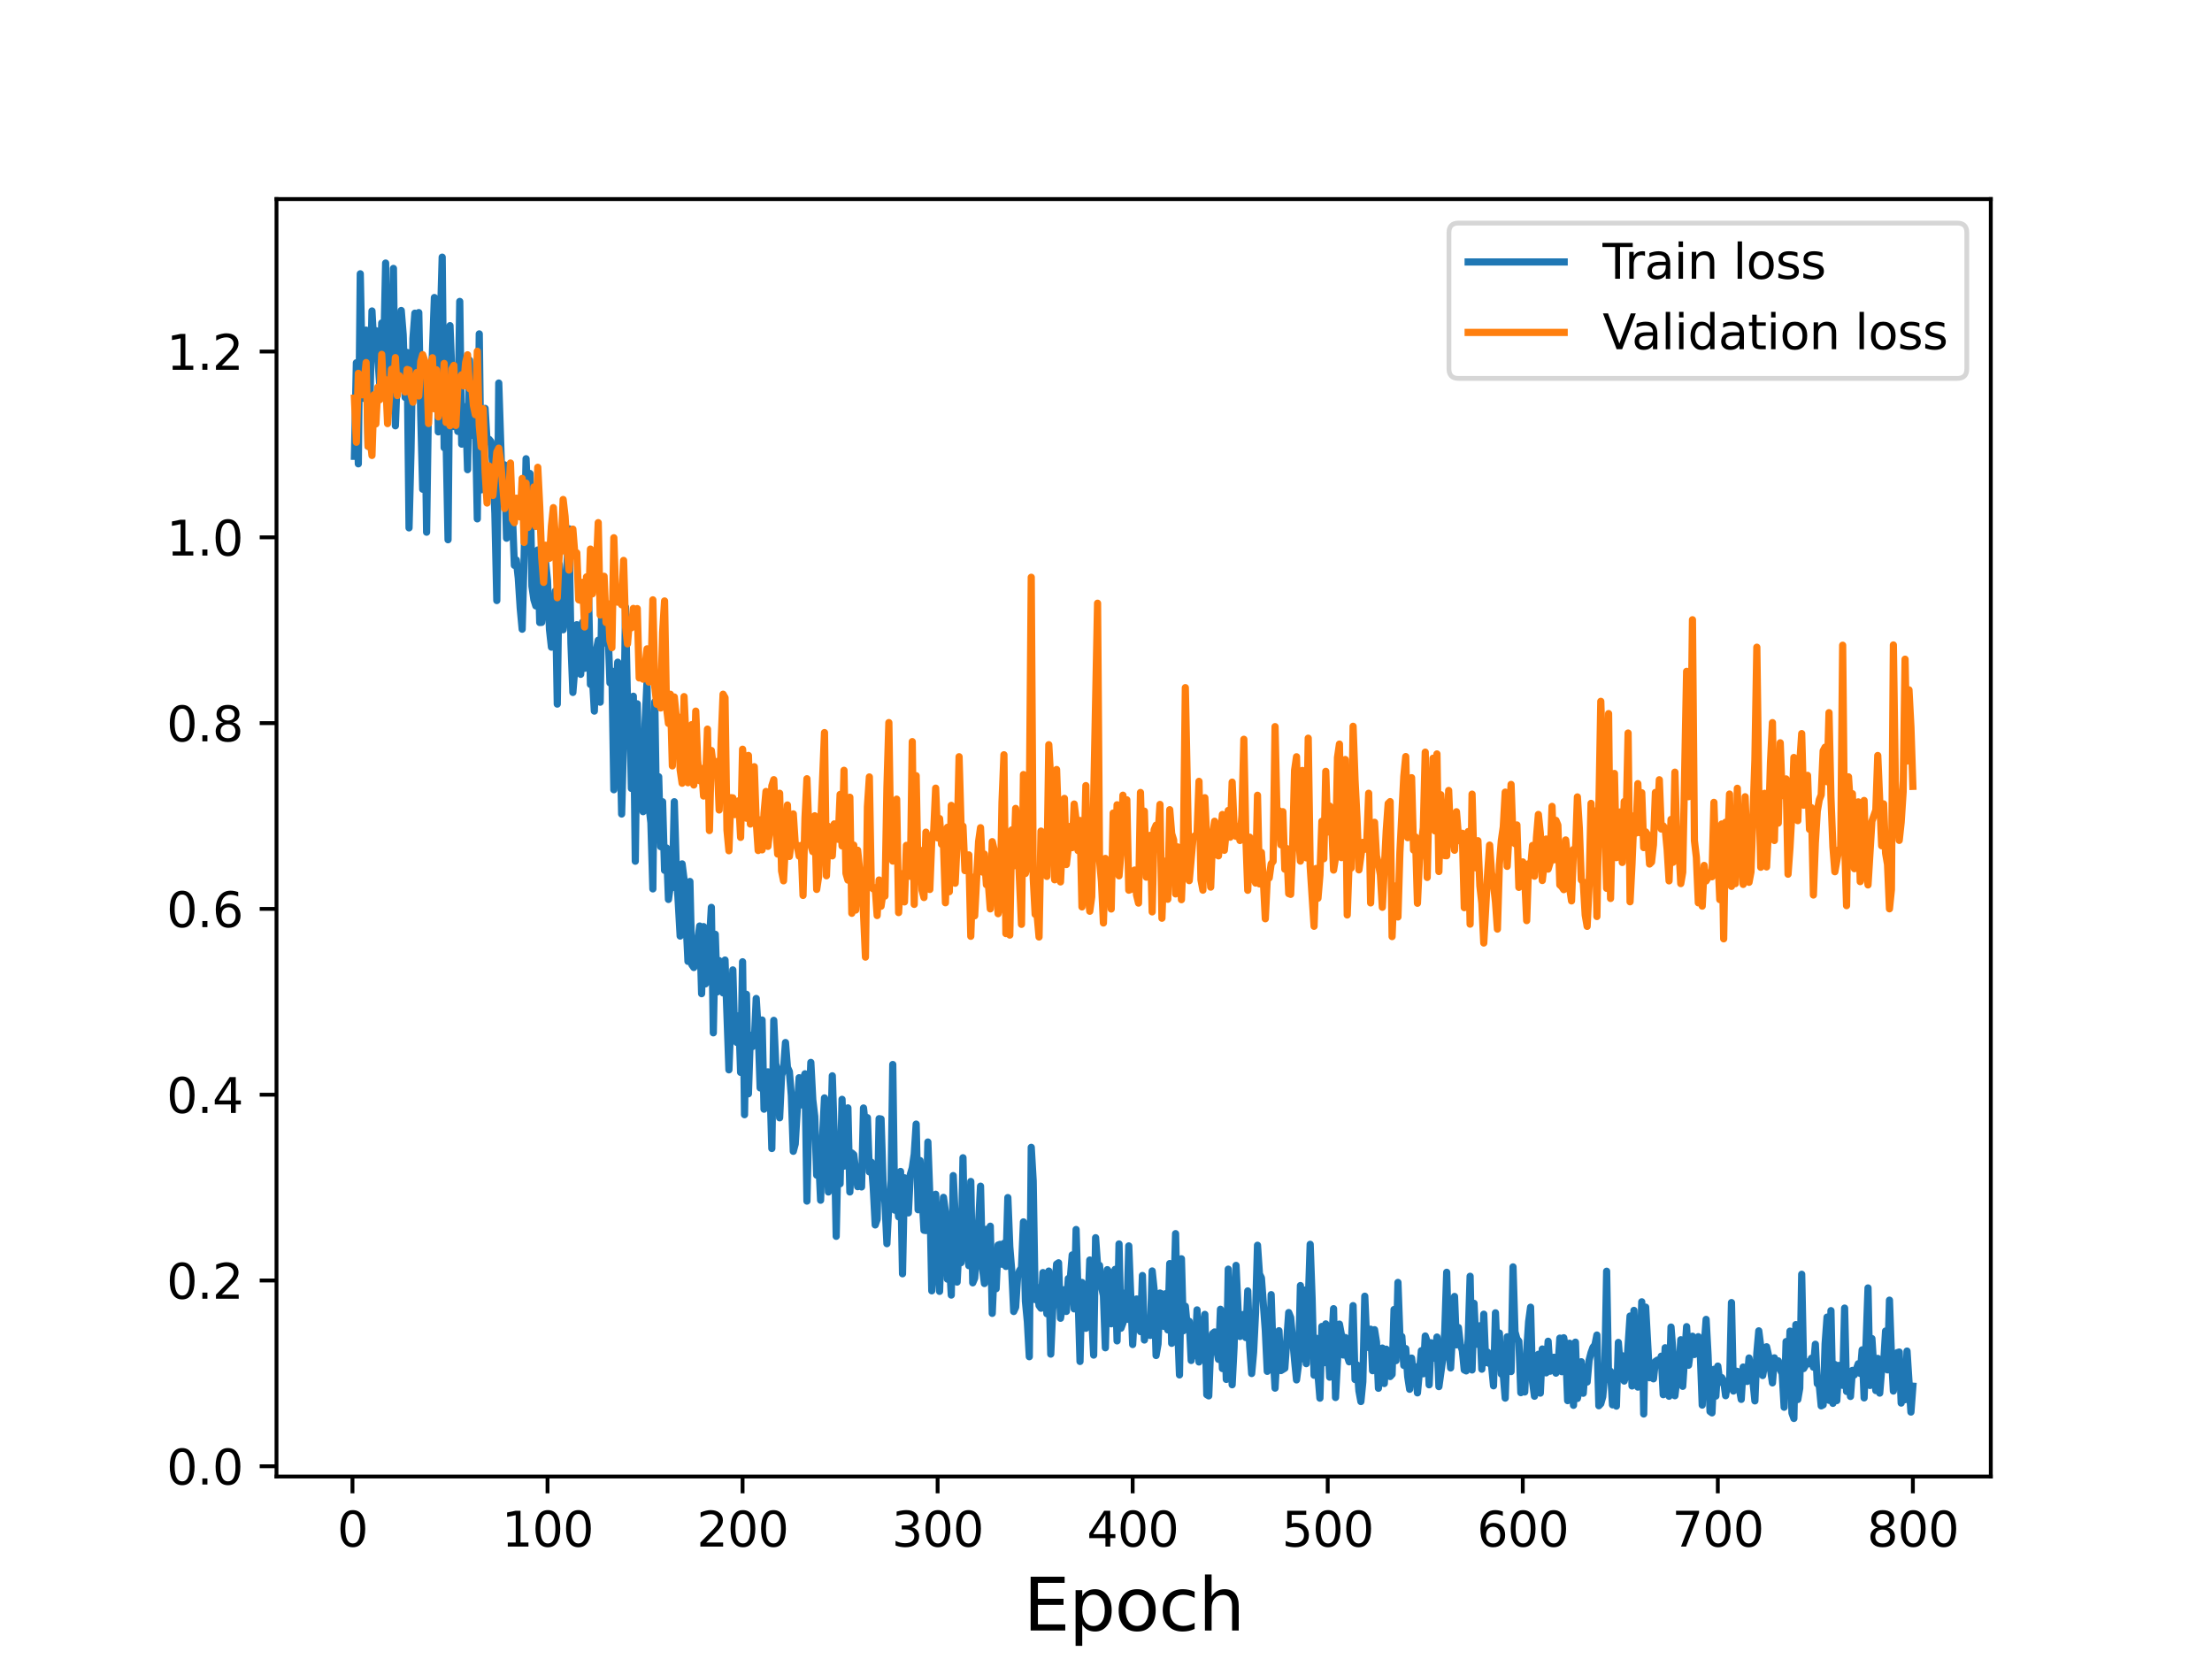 <?xml version="1.0" encoding="utf-8" standalone="no"?>
<!DOCTYPE svg PUBLIC "-//W3C//DTD SVG 1.1//EN"
  "http://www.w3.org/Graphics/SVG/1.1/DTD/svg11.dtd">
<svg height="345.6pt" version="1.1" viewBox="0 0 460.8 345.6" width="460.8pt" xmlns="http://www.w3.org/2000/svg" xmlns:xlink="http://www.w3.org/1999/xlink">
 <defs>
  <style type="text/css">*{stroke-linecap:butt;stroke-linejoin:round;}</style>
 </defs>
 <g id="figure_1">
  <g id="patch_1">
   <path d="M 0 345.6 
L 460.8 345.6 
L 460.8 0 
L 0 0 
z
" style="fill:#ffffff;"/>
  </g>
  <g id="axes_1">
   <g id="patch_2">
    <path d="M 57.6 307.584 
L 414.72 307.584 
L 414.72 41.472 
L 57.6 41.472 
z
" style="fill:#ffffff;"/>
   </g>
   <g id="matplotlib.axis_1">
    <g id="xtick_1">
     <g id="line2d_1">
      <defs>
       <path d="M 0 0 
L 0 3.5 
" id="m83a919689e" style="stroke:#000000;stroke-width:0.8;"/>
      </defs>
      <g>
       <use style="stroke:#000000;stroke-width:0.8;" x="73.426" xlink:href="#m83a919689e" y="307.584"/>
      </g>
     </g>
     <g id="text_1">
      <!-- 0 -->
      <g transform="translate(70.245 322.182)scale(0.1 -0.1)">
       <defs>
        <path d="M 2034 4250 
Q 1547 4250 1301 3770 
Q 1056 3291 1056 2328 
Q 1056 1369 1301 889 
Q 1547 409 2034 409 
Q 2525 409 2770 889 
Q 3016 1369 3016 2328 
Q 3016 3291 2770 3770 
Q 2525 4250 2034 4250 
z
M 2034 4750 
Q 2819 4750 3233 4129 
Q 3647 3509 3647 2328 
Q 3647 1150 3233 529 
Q 2819 -91 2034 -91 
Q 1250 -91 836 529 
Q 422 1150 422 2328 
Q 422 3509 836 4129 
Q 1250 4750 2034 4750 
z
" id="DejaVuSans-30" transform="scale(0.016)"/>
       </defs>
       <use xlink:href="#DejaVuSans-30"/>
      </g>
     </g>
    </g>
    <g id="xtick_2">
     <g id="line2d_2">
      <g>
       <use style="stroke:#000000;stroke-width:0.8;" x="114.059" xlink:href="#m83a919689e" y="307.584"/>
      </g>
     </g>
     <g id="text_2">
      <!-- 100 -->
      <g transform="translate(104.515 322.182)scale(0.1 -0.1)">
       <defs>
        <path d="M 794 531 
L 1825 531 
L 1825 4091 
L 703 3866 
L 703 4441 
L 1819 4666 
L 2450 4666 
L 2450 531 
L 3481 531 
L 3481 0 
L 794 0 
L 794 531 
z
" id="DejaVuSans-31" transform="scale(0.016)"/>
       </defs>
       <use xlink:href="#DejaVuSans-31"/>
       <use x="63.623" xlink:href="#DejaVuSans-30"/>
       <use x="127.246" xlink:href="#DejaVuSans-30"/>
      </g>
     </g>
    </g>
    <g id="xtick_3">
     <g id="line2d_3">
      <g>
       <use style="stroke:#000000;stroke-width:0.8;" x="154.692" xlink:href="#m83a919689e" y="307.584"/>
      </g>
     </g>
     <g id="text_3">
      <!-- 200 -->
      <g transform="translate(145.148 322.182)scale(0.1 -0.1)">
       <defs>
        <path d="M 1228 531 
L 3431 531 
L 3431 0 
L 469 0 
L 469 531 
Q 828 903 1448 1529 
Q 2069 2156 2228 2338 
Q 2531 2678 2651 2914 
Q 2772 3150 2772 3378 
Q 2772 3750 2511 3984 
Q 2250 4219 1831 4219 
Q 1534 4219 1204 4116 
Q 875 4013 500 3803 
L 500 4441 
Q 881 4594 1212 4672 
Q 1544 4750 1819 4750 
Q 2544 4750 2975 4387 
Q 3406 4025 3406 3419 
Q 3406 3131 3298 2873 
Q 3191 2616 2906 2266 
Q 2828 2175 2409 1742 
Q 1991 1309 1228 531 
z
" id="DejaVuSans-32" transform="scale(0.016)"/>
       </defs>
       <use xlink:href="#DejaVuSans-32"/>
       <use x="63.623" xlink:href="#DejaVuSans-30"/>
       <use x="127.246" xlink:href="#DejaVuSans-30"/>
      </g>
     </g>
    </g>
    <g id="xtick_4">
     <g id="line2d_4">
      <g>
       <use style="stroke:#000000;stroke-width:0.8;" x="195.324" xlink:href="#m83a919689e" y="307.584"/>
      </g>
     </g>
     <g id="text_4">
      <!-- 300 -->
      <g transform="translate(185.78 322.182)scale(0.1 -0.1)">
       <defs>
        <path d="M 2597 2516 
Q 3050 2419 3304 2112 
Q 3559 1806 3559 1356 
Q 3559 666 3084 287 
Q 2609 -91 1734 -91 
Q 1441 -91 1130 -33 
Q 819 25 488 141 
L 488 750 
Q 750 597 1062 519 
Q 1375 441 1716 441 
Q 2309 441 2620 675 
Q 2931 909 2931 1356 
Q 2931 1769 2642 2001 
Q 2353 2234 1838 2234 
L 1294 2234 
L 1294 2753 
L 1863 2753 
Q 2328 2753 2575 2939 
Q 2822 3125 2822 3475 
Q 2822 3834 2567 4026 
Q 2313 4219 1838 4219 
Q 1578 4219 1281 4162 
Q 984 4106 628 3988 
L 628 4550 
Q 988 4650 1302 4700 
Q 1616 4750 1894 4750 
Q 2613 4750 3031 4423 
Q 3450 4097 3450 3541 
Q 3450 3153 3228 2886 
Q 3006 2619 2597 2516 
z
" id="DejaVuSans-33" transform="scale(0.016)"/>
       </defs>
       <use xlink:href="#DejaVuSans-33"/>
       <use x="63.623" xlink:href="#DejaVuSans-30"/>
       <use x="127.246" xlink:href="#DejaVuSans-30"/>
      </g>
     </g>
    </g>
    <g id="xtick_5">
     <g id="line2d_5">
      <g>
       <use style="stroke:#000000;stroke-width:0.8;" x="235.957" xlink:href="#m83a919689e" y="307.584"/>
      </g>
     </g>
     <g id="text_5">
      <!-- 400 -->
      <g transform="translate(226.413 322.182)scale(0.1 -0.1)">
       <defs>
        <path d="M 2419 4116 
L 825 1625 
L 2419 1625 
L 2419 4116 
z
M 2253 4666 
L 3047 4666 
L 3047 1625 
L 3713 1625 
L 3713 1100 
L 3047 1100 
L 3047 0 
L 2419 0 
L 2419 1100 
L 313 1100 
L 313 1709 
L 2253 4666 
z
" id="DejaVuSans-34" transform="scale(0.016)"/>
       </defs>
       <use xlink:href="#DejaVuSans-34"/>
       <use x="63.623" xlink:href="#DejaVuSans-30"/>
       <use x="127.246" xlink:href="#DejaVuSans-30"/>
      </g>
     </g>
    </g>
    <g id="xtick_6">
     <g id="line2d_6">
      <g>
       <use style="stroke:#000000;stroke-width:0.8;" x="276.589" xlink:href="#m83a919689e" y="307.584"/>
      </g>
     </g>
     <g id="text_6">
      <!-- 500 -->
      <g transform="translate(267.046 322.182)scale(0.1 -0.1)">
       <defs>
        <path d="M 691 4666 
L 3169 4666 
L 3169 4134 
L 1269 4134 
L 1269 2991 
Q 1406 3038 1543 3061 
Q 1681 3084 1819 3084 
Q 2600 3084 3056 2656 
Q 3513 2228 3513 1497 
Q 3513 744 3044 326 
Q 2575 -91 1722 -91 
Q 1428 -91 1123 -41 
Q 819 9 494 109 
L 494 744 
Q 775 591 1075 516 
Q 1375 441 1709 441 
Q 2250 441 2565 725 
Q 2881 1009 2881 1497 
Q 2881 1984 2565 2268 
Q 2250 2553 1709 2553 
Q 1456 2553 1204 2497 
Q 953 2441 691 2322 
L 691 4666 
z
" id="DejaVuSans-35" transform="scale(0.016)"/>
       </defs>
       <use xlink:href="#DejaVuSans-35"/>
       <use x="63.623" xlink:href="#DejaVuSans-30"/>
       <use x="127.246" xlink:href="#DejaVuSans-30"/>
      </g>
     </g>
    </g>
    <g id="xtick_7">
     <g id="line2d_7">
      <g>
       <use style="stroke:#000000;stroke-width:0.8;" x="317.222" xlink:href="#m83a919689e" y="307.584"/>
      </g>
     </g>
     <g id="text_7">
      <!-- 600 -->
      <g transform="translate(307.678 322.182)scale(0.1 -0.1)">
       <defs>
        <path d="M 2113 2584 
Q 1688 2584 1439 2293 
Q 1191 2003 1191 1497 
Q 1191 994 1439 701 
Q 1688 409 2113 409 
Q 2538 409 2786 701 
Q 3034 994 3034 1497 
Q 3034 2003 2786 2293 
Q 2538 2584 2113 2584 
z
M 3366 4563 
L 3366 3988 
Q 3128 4100 2886 4159 
Q 2644 4219 2406 4219 
Q 1781 4219 1451 3797 
Q 1122 3375 1075 2522 
Q 1259 2794 1537 2939 
Q 1816 3084 2150 3084 
Q 2853 3084 3261 2657 
Q 3669 2231 3669 1497 
Q 3669 778 3244 343 
Q 2819 -91 2113 -91 
Q 1303 -91 875 529 
Q 447 1150 447 2328 
Q 447 3434 972 4092 
Q 1497 4750 2381 4750 
Q 2619 4750 2861 4703 
Q 3103 4656 3366 4563 
z
" id="DejaVuSans-36" transform="scale(0.016)"/>
       </defs>
       <use xlink:href="#DejaVuSans-36"/>
       <use x="63.623" xlink:href="#DejaVuSans-30"/>
       <use x="127.246" xlink:href="#DejaVuSans-30"/>
      </g>
     </g>
    </g>
    <g id="xtick_8">
     <g id="line2d_8">
      <g>
       <use style="stroke:#000000;stroke-width:0.8;" x="357.855" xlink:href="#m83a919689e" y="307.584"/>
      </g>
     </g>
     <g id="text_8">
      <!-- 700 -->
      <g transform="translate(348.311 322.182)scale(0.1 -0.1)">
       <defs>
        <path d="M 525 4666 
L 3525 4666 
L 3525 4397 
L 1831 0 
L 1172 0 
L 2766 4134 
L 525 4134 
L 525 4666 
z
" id="DejaVuSans-37" transform="scale(0.016)"/>
       </defs>
       <use xlink:href="#DejaVuSans-37"/>
       <use x="63.623" xlink:href="#DejaVuSans-30"/>
       <use x="127.246" xlink:href="#DejaVuSans-30"/>
      </g>
     </g>
    </g>
    <g id="xtick_9">
     <g id="line2d_9">
      <g>
       <use style="stroke:#000000;stroke-width:0.8;" x="398.487" xlink:href="#m83a919689e" y="307.584"/>
      </g>
     </g>
     <g id="text_9">
      <!-- 800 -->
      <g transform="translate(388.944 322.182)scale(0.1 -0.1)">
       <defs>
        <path d="M 2034 2216 
Q 1584 2216 1326 1975 
Q 1069 1734 1069 1313 
Q 1069 891 1326 650 
Q 1584 409 2034 409 
Q 2484 409 2743 651 
Q 3003 894 3003 1313 
Q 3003 1734 2745 1975 
Q 2488 2216 2034 2216 
z
M 1403 2484 
Q 997 2584 770 2862 
Q 544 3141 544 3541 
Q 544 4100 942 4425 
Q 1341 4750 2034 4750 
Q 2731 4750 3128 4425 
Q 3525 4100 3525 3541 
Q 3525 3141 3298 2862 
Q 3072 2584 2669 2484 
Q 3125 2378 3379 2068 
Q 3634 1759 3634 1313 
Q 3634 634 3220 271 
Q 2806 -91 2034 -91 
Q 1263 -91 848 271 
Q 434 634 434 1313 
Q 434 1759 690 2068 
Q 947 2378 1403 2484 
z
M 1172 3481 
Q 1172 3119 1398 2916 
Q 1625 2713 2034 2713 
Q 2441 2713 2670 2916 
Q 2900 3119 2900 3481 
Q 2900 3844 2670 4047 
Q 2441 4250 2034 4250 
Q 1625 4250 1398 4047 
Q 1172 3844 1172 3481 
z
" id="DejaVuSans-38" transform="scale(0.016)"/>
       </defs>
       <use xlink:href="#DejaVuSans-38"/>
       <use x="63.623" xlink:href="#DejaVuSans-30"/>
       <use x="127.246" xlink:href="#DejaVuSans-30"/>
      </g>
     </g>
    </g>
    <g id="text_10">
     <!-- Epoch -->
     <g transform="translate(213.194 339.66)scale(0.15 -0.15)">
      <defs>
       <path d="M 628 4666 
L 3578 4666 
L 3578 4134 
L 1259 4134 
L 1259 2753 
L 3481 2753 
L 3481 2222 
L 1259 2222 
L 1259 531 
L 3634 531 
L 3634 0 
L 628 0 
L 628 4666 
z
" id="DejaVuSans-45" transform="scale(0.016)"/>
       <path d="M 1159 525 
L 1159 -1331 
L 581 -1331 
L 581 3500 
L 1159 3500 
L 1159 2969 
Q 1341 3281 1617 3432 
Q 1894 3584 2278 3584 
Q 2916 3584 3314 3078 
Q 3713 2572 3713 1747 
Q 3713 922 3314 415 
Q 2916 -91 2278 -91 
Q 1894 -91 1617 61 
Q 1341 213 1159 525 
z
M 3116 1747 
Q 3116 2381 2855 2742 
Q 2594 3103 2138 3103 
Q 1681 3103 1420 2742 
Q 1159 2381 1159 1747 
Q 1159 1113 1420 752 
Q 1681 391 2138 391 
Q 2594 391 2855 752 
Q 3116 1113 3116 1747 
z
" id="DejaVuSans-70" transform="scale(0.016)"/>
       <path d="M 1959 3097 
Q 1497 3097 1228 2736 
Q 959 2375 959 1747 
Q 959 1119 1226 758 
Q 1494 397 1959 397 
Q 2419 397 2687 759 
Q 2956 1122 2956 1747 
Q 2956 2369 2687 2733 
Q 2419 3097 1959 3097 
z
M 1959 3584 
Q 2709 3584 3137 3096 
Q 3566 2609 3566 1747 
Q 3566 888 3137 398 
Q 2709 -91 1959 -91 
Q 1206 -91 779 398 
Q 353 888 353 1747 
Q 353 2609 779 3096 
Q 1206 3584 1959 3584 
z
" id="DejaVuSans-6f" transform="scale(0.016)"/>
       <path d="M 3122 3366 
L 3122 2828 
Q 2878 2963 2633 3030 
Q 2388 3097 2138 3097 
Q 1578 3097 1268 2742 
Q 959 2388 959 1747 
Q 959 1106 1268 751 
Q 1578 397 2138 397 
Q 2388 397 2633 464 
Q 2878 531 3122 666 
L 3122 134 
Q 2881 22 2623 -34 
Q 2366 -91 2075 -91 
Q 1284 -91 818 406 
Q 353 903 353 1747 
Q 353 2603 823 3093 
Q 1294 3584 2113 3584 
Q 2378 3584 2631 3529 
Q 2884 3475 3122 3366 
z
" id="DejaVuSans-63" transform="scale(0.016)"/>
       <path d="M 3513 2113 
L 3513 0 
L 2938 0 
L 2938 2094 
Q 2938 2591 2744 2837 
Q 2550 3084 2163 3084 
Q 1697 3084 1428 2787 
Q 1159 2491 1159 1978 
L 1159 0 
L 581 0 
L 581 4863 
L 1159 4863 
L 1159 2956 
Q 1366 3272 1645 3428 
Q 1925 3584 2291 3584 
Q 2894 3584 3203 3211 
Q 3513 2838 3513 2113 
z
" id="DejaVuSans-68" transform="scale(0.016)"/>
      </defs>
      <use xlink:href="#DejaVuSans-45"/>
      <use x="63.184" xlink:href="#DejaVuSans-70"/>
      <use x="126.66" xlink:href="#DejaVuSans-6f"/>
      <use x="187.842" xlink:href="#DejaVuSans-63"/>
      <use x="242.822" xlink:href="#DejaVuSans-68"/>
     </g>
    </g>
   </g>
   <g id="matplotlib.axis_2">
    <g id="ytick_1">
     <g id="line2d_10">
      <defs>
       <path d="M 0 0 
L -3.5 0 
" id="m52563f06e6" style="stroke:#000000;stroke-width:0.8;"/>
      </defs>
      <g>
       <use style="stroke:#000000;stroke-width:0.8;" x="57.6" xlink:href="#m52563f06e6" y="305.452"/>
      </g>
     </g>
     <g id="text_11">
      <!-- 0.0 -->
      <g transform="translate(34.697 309.251)scale(0.1 -0.1)">
       <defs>
        <path d="M 684 794 
L 1344 794 
L 1344 0 
L 684 0 
L 684 794 
z
" id="DejaVuSans-2e" transform="scale(0.016)"/>
       </defs>
       <use xlink:href="#DejaVuSans-30"/>
       <use x="63.623" xlink:href="#DejaVuSans-2e"/>
       <use x="95.41" xlink:href="#DejaVuSans-30"/>
      </g>
     </g>
    </g>
    <g id="ytick_2">
     <g id="line2d_11">
      <g>
       <use style="stroke:#000000;stroke-width:0.8;" x="57.6" xlink:href="#m52563f06e6" y="266.748"/>
      </g>
     </g>
     <g id="text_12">
      <!-- 0.2 -->
      <g transform="translate(34.697 270.547)scale(0.1 -0.1)">
       <use xlink:href="#DejaVuSans-30"/>
       <use x="63.623" xlink:href="#DejaVuSans-2e"/>
       <use x="95.41" xlink:href="#DejaVuSans-32"/>
      </g>
     </g>
    </g>
    <g id="ytick_3">
     <g id="line2d_12">
      <g>
       <use style="stroke:#000000;stroke-width:0.8;" x="57.6" xlink:href="#m52563f06e6" y="228.045"/>
      </g>
     </g>
     <g id="text_13">
      <!-- 0.4 -->
      <g transform="translate(34.697 231.844)scale(0.1 -0.1)">
       <use xlink:href="#DejaVuSans-30"/>
       <use x="63.623" xlink:href="#DejaVuSans-2e"/>
       <use x="95.41" xlink:href="#DejaVuSans-34"/>
      </g>
     </g>
    </g>
    <g id="ytick_4">
     <g id="line2d_13">
      <g>
       <use style="stroke:#000000;stroke-width:0.8;" x="57.6" xlink:href="#m52563f06e6" y="189.341"/>
      </g>
     </g>
     <g id="text_14">
      <!-- 0.6 -->
      <g transform="translate(34.697 193.14)scale(0.1 -0.1)">
       <use xlink:href="#DejaVuSans-30"/>
       <use x="63.623" xlink:href="#DejaVuSans-2e"/>
       <use x="95.41" xlink:href="#DejaVuSans-36"/>
      </g>
     </g>
    </g>
    <g id="ytick_5">
     <g id="line2d_14">
      <g>
       <use style="stroke:#000000;stroke-width:0.8;" x="57.6" xlink:href="#m52563f06e6" y="150.638"/>
      </g>
     </g>
     <g id="text_15">
      <!-- 0.8 -->
      <g transform="translate(34.697 154.437)scale(0.1 -0.1)">
       <use xlink:href="#DejaVuSans-30"/>
       <use x="63.623" xlink:href="#DejaVuSans-2e"/>
       <use x="95.41" xlink:href="#DejaVuSans-38"/>
      </g>
     </g>
    </g>
    <g id="ytick_6">
     <g id="line2d_15">
      <g>
       <use style="stroke:#000000;stroke-width:0.8;" x="57.6" xlink:href="#m52563f06e6" y="111.934"/>
      </g>
     </g>
     <g id="text_16">
      <!-- 1.0 -->
      <g transform="translate(34.697 115.734)scale(0.1 -0.1)">
       <use xlink:href="#DejaVuSans-31"/>
       <use x="63.623" xlink:href="#DejaVuSans-2e"/>
       <use x="95.41" xlink:href="#DejaVuSans-30"/>
      </g>
     </g>
    </g>
    <g id="ytick_7">
     <g id="line2d_16">
      <g>
       <use style="stroke:#000000;stroke-width:0.8;" x="57.6" xlink:href="#m52563f06e6" y="73.231"/>
      </g>
     </g>
     <g id="text_17">
      <!-- 1.2 -->
      <g transform="translate(34.697 77.03)scale(0.1 -0.1)">
       <use xlink:href="#DejaVuSans-31"/>
       <use x="63.623" xlink:href="#DejaVuSans-2e"/>
       <use x="95.41" xlink:href="#DejaVuSans-32"/>
      </g>
     </g>
    </g>
   </g>
   <g id="line2d_17">
    <path clip-path="url(#p7845418c5d)" d="M 73.833 95.054 
L 74.239 75.568 
L 74.645 96.627 
L 75.052 57.036 
L 75.458 77.436 
L 75.864 83.009 
L 76.271 68.774 
L 76.677 92.981 
L 77.083 83.288 
L 77.49 64.783 
L 77.896 72.29 
L 78.302 68.882 
L 79.115 80.288 
L 79.521 67.283 
L 79.928 73.551 
L 80.334 54.801 
L 80.74 83.566 
L 81.147 85.56 
L 81.553 78.952 
L 81.959 55.915 
L 82.366 88.707 
L 82.772 77.86 
L 83.585 64.682 
L 83.991 69.734 
L 84.397 82.796 
L 84.804 73.414 
L 85.21 109.967 
L 85.616 94.147 
L 86.023 70.539 
L 86.429 65.24 
L 86.835 81.892 
L 87.241 65.117 
L 87.648 86.574 
L 88.054 101.914 
L 88.46 78.958 
L 88.867 110.868 
L 89.273 82.865 
L 89.679 84.528 
L 90.492 61.979 
L 90.898 62.968 
L 91.305 89.963 
L 91.711 67.757 
L 92.117 53.568 
L 92.524 93.268 
L 92.93 91.692 
L 93.336 112.441 
L 93.743 67.837 
L 94.555 88.863 
L 94.962 82.167 
L 95.368 89.867 
L 95.774 62.794 
L 96.181 92.525 
L 96.587 90.773 
L 96.993 84.717 
L 97.4 97.844 
L 97.806 75.02 
L 98.212 90.687 
L 98.619 87.183 
L 99.025 87.249 
L 99.431 108.091 
L 99.838 69.555 
L 100.244 102.047 
L 100.65 85.653 
L 101.057 85.077 
L 101.463 91.988 
L 101.869 91.503 
L 102.276 91.985 
L 102.682 97.703 
L 103.088 106.886 
L 103.495 125.106 
L 103.901 79.796 
L 104.714 104.869 
L 105.12 96.841 
L 105.526 112.121 
L 105.932 99.421 
L 106.745 107.276 
L 107.151 117.774 
L 107.558 116.659 
L 107.964 120.424 
L 108.37 126.685 
L 108.777 131.076 
L 109.183 116.127 
L 109.589 95.565 
L 109.996 105.821 
L 110.402 98.63 
L 110.808 122.105 
L 111.215 124.913 
L 111.621 126.222 
L 112.027 114.571 
L 112.434 129.685 
L 112.84 129.655 
L 113.246 125.3 
L 113.653 117.006 
L 114.059 120.975 
L 114.465 131.129 
L 114.872 134.812 
L 115.278 133.351 
L 115.684 123.116 
L 116.091 146.678 
L 116.497 117.529 
L 117.31 131.194 
L 117.716 128.018 
L 118.122 117.401 
L 118.529 110.166 
L 118.935 133.964 
L 119.341 144.247 
L 119.748 139.151 
L 120.154 130.134 
L 120.56 132.692 
L 120.967 140.477 
L 121.373 129.588 
L 121.779 139.226 
L 122.186 128.481 
L 122.592 122.916 
L 122.998 142.581 
L 123.405 140.938 
L 123.811 148.136 
L 124.217 135.542 
L 124.623 133.377 
L 125.03 146.284 
L 125.436 120.684 
L 125.842 133.969 
L 126.249 132.715 
L 126.655 131.042 
L 127.061 142.255 
L 127.468 139.797 
L 127.874 164.52 
L 128.28 146.215 
L 128.687 137.943 
L 129.093 150.927 
L 129.499 169.577 
L 129.906 153.983 
L 130.312 126.474 
L 130.718 146.252 
L 131.125 145.72 
L 131.531 164.25 
L 131.937 145.036 
L 132.344 179.408 
L 132.75 146.615 
L 133.156 167.322 
L 133.563 159.523 
L 133.969 169.085 
L 134.375 150.766 
L 134.782 142.05 
L 135.188 167.888 
L 135.594 171.409 
L 136.001 185.176 
L 136.407 146.197 
L 136.813 172.887 
L 137.22 161.809 
L 137.626 176.373 
L 138.032 167.017 
L 138.439 181.312 
L 138.845 176.64 
L 139.251 187.372 
L 139.658 184.472 
L 140.064 184.916 
L 140.47 167.012 
L 140.877 180.658 
L 141.689 195 
L 142.096 179.962 
L 142.502 183.214 
L 143.314 200.273 
L 143.721 183.63 
L 144.127 200.96 
L 144.533 201.552 
L 144.94 196.627 
L 145.346 196.017 
L 145.752 192.907 
L 146.159 207.004 
L 146.565 193.028 
L 146.971 204.959 
L 147.378 201.626 
L 147.784 196.113 
L 148.19 189.019 
L 148.597 215.16 
L 149.003 194.625 
L 149.409 206.638 
L 149.816 200.11 
L 150.222 204.575 
L 150.628 206.843 
L 151.035 199.993 
L 151.847 222.866 
L 152.66 202.051 
L 153.066 215.952 
L 153.473 217.154 
L 153.879 211.604 
L 154.285 223.398 
L 154.692 200.355 
L 155.098 232.211 
L 155.504 207.135 
L 155.911 227.863 
L 156.317 215.662 
L 156.723 218.046 
L 157.13 217.21 
L 157.536 208.001 
L 157.942 214.642 
L 158.349 226.628 
L 158.755 212.48 
L 159.161 231.066 
L 159.568 230.483 
L 159.974 223.285 
L 160.38 225.648 
L 160.787 239.259 
L 161.193 212.556 
L 161.599 221.612 
L 162.005 223.137 
L 162.412 232.867 
L 162.818 224.043 
L 163.224 222.751 
L 163.631 217.177 
L 164.037 222.324 
L 164.443 223.236 
L 164.85 228.205 
L 165.256 239.84 
L 165.662 238.32 
L 166.475 224.507 
L 166.881 230.176 
L 167.288 224.84 
L 167.694 223.69 
L 168.1 250.208 
L 168.507 231.71 
L 168.913 221.319 
L 169.319 229.096 
L 169.726 232.547 
L 170.132 244.81 
L 170.538 241.012 
L 170.945 250.031 
L 171.351 236.817 
L 171.757 228.715 
L 172.164 236.553 
L 172.57 248.313 
L 172.976 239.115 
L 173.383 224.111 
L 173.789 236.546 
L 174.195 257.551 
L 174.602 238.796 
L 175.008 246.607 
L 175.414 229.012 
L 175.821 242.927 
L 176.227 238.808 
L 176.633 230.794 
L 177.04 248.312 
L 177.446 240.179 
L 177.852 240.534 
L 178.665 247.206 
L 179.071 243.327 
L 179.478 247.26 
L 179.884 230.815 
L 180.29 234.567 
L 180.696 232.828 
L 181.103 244.123 
L 181.509 242.092 
L 181.915 247.447 
L 182.322 255.177 
L 182.728 253.99 
L 183.134 233.039 
L 183.541 233.11 
L 183.947 245.899 
L 184.353 250.612 
L 184.76 259.081 
L 185.166 250.715 
L 185.572 250.18 
L 185.979 221.753 
L 186.385 252.093 
L 186.791 249.888 
L 187.198 253.489 
L 187.604 244.032 
L 188.01 265.356 
L 188.417 245.355 
L 188.823 249.622 
L 189.229 252.672 
L 189.636 244.658 
L 190.042 243.284 
L 190.448 240.455 
L 190.855 234.169 
L 191.261 252.019 
L 191.667 241.757 
L 192.48 256.29 
L 192.886 256.343 
L 193.293 237.901 
L 193.699 249.032 
L 194.105 268.902 
L 194.512 261.54 
L 194.918 248.785 
L 195.731 269.018 
L 196.137 256.348 
L 196.543 249.43 
L 196.95 252.409 
L 197.356 266.466 
L 197.762 262.497 
L 198.169 269.786 
L 198.575 244.902 
L 198.981 253.291 
L 199.387 267.079 
L 199.794 259.214 
L 200.2 263.047 
L 200.606 241.18 
L 201.013 261.726 
L 201.419 260.001 
L 201.825 263.662 
L 202.232 246.119 
L 202.638 267.238 
L 203.044 266.271 
L 203.857 254.866 
L 204.263 247.101 
L 204.67 264.254 
L 205.076 267.383 
L 205.482 256.093 
L 205.889 259.139 
L 206.295 255.441 
L 206.701 273.597 
L 207.108 264.149 
L 207.514 268.466 
L 207.92 259.373 
L 208.327 259.224 
L 208.733 263.358 
L 209.139 259.009 
L 209.546 263.82 
L 209.952 249.475 
L 210.358 259.729 
L 210.765 264.674 
L 211.171 273.211 
L 211.577 272.328 
L 211.984 265.985 
L 212.39 264.708 
L 212.796 264.071 
L 213.203 254.54 
L 213.609 271.052 
L 214.015 275.313 
L 214.422 282.628 
L 214.828 239.015 
L 215.234 246.04 
L 215.641 270.726 
L 216.047 268.18 
L 216.453 271.967 
L 216.86 272.531 
L 217.266 265.1 
L 217.672 268.484 
L 218.078 273.675 
L 218.485 264.784 
L 218.891 282.09 
L 219.297 272.824 
L 219.704 268.83 
L 220.11 263.336 
L 220.516 263.062 
L 220.923 274.621 
L 221.329 272.138 
L 221.735 268.661 
L 222.142 273.192 
L 222.548 266.342 
L 222.954 266.524 
L 223.361 261.422 
L 223.767 272.664 
L 224.173 256.127 
L 224.986 283.617 
L 225.392 267.154 
L 225.799 276.233 
L 226.205 276.71 
L 226.611 273.033 
L 227.018 262.485 
L 227.424 274.495 
L 227.83 282.292 
L 228.237 257.837 
L 228.643 263.599 
L 229.049 263.59 
L 229.456 268.03 
L 229.862 269.909 
L 230.268 280.768 
L 230.675 264.492 
L 231.081 265.043 
L 231.487 275.77 
L 232.3 264.43 
L 232.706 279.335 
L 233.113 259.133 
L 233.519 276.694 
L 233.925 275.594 
L 234.332 269.36 
L 234.738 274.852 
L 235.144 259.546 
L 235.957 280.093 
L 236.363 272.337 
L 236.769 270.599 
L 237.176 276.353 
L 237.582 277.397 
L 237.988 265.709 
L 238.395 279.15 
L 238.801 276.619 
L 239.207 276.862 
L 239.614 278.19 
L 240.02 264.764 
L 240.426 268.661 
L 240.833 282.378 
L 241.239 279.973 
L 241.645 269.367 
L 242.052 269.552 
L 242.458 276.308 
L 242.864 269.48 
L 243.271 277.044 
L 243.677 263.22 
L 244.083 279.843 
L 244.49 271.741 
L 244.896 256.987 
L 245.302 275.866 
L 245.709 286.42 
L 246.115 262.228 
L 246.521 277.217 
L 246.928 272.111 
L 247.334 276.342 
L 247.74 275.253 
L 248.147 283.411 
L 248.553 276.785 
L 248.959 282.433 
L 249.366 272.873 
L 249.772 283.726 
L 250.178 277.972 
L 250.585 276.877 
L 250.991 273.811 
L 251.397 290.539 
L 251.804 290.787 
L 252.21 280.394 
L 252.616 277.802 
L 253.023 277.468 
L 253.429 281.116 
L 253.835 283.181 
L 254.242 272.746 
L 254.648 285.097 
L 255.054 274.217 
L 255.46 287.359 
L 255.867 264.39 
L 256.273 274.624 
L 256.679 288.472 
L 257.086 280.55 
L 257.492 263.606 
L 257.898 272.66 
L 258.305 278.416 
L 258.711 273.935 
L 259.117 273.819 
L 259.524 278.643 
L 259.93 268.921 
L 260.336 280.519 
L 260.743 286.13 
L 261.149 281.677 
L 261.555 273.462 
L 261.962 259.407 
L 262.368 265.389 
L 262.774 266.202 
L 263.587 277.162 
L 263.993 285.679 
L 264.4 285.297 
L 264.806 269.692 
L 265.212 282.013 
L 265.619 289.173 
L 266.025 281.484 
L 266.431 277.211 
L 266.838 285.515 
L 267.65 285.031 
L 268.463 273.426 
L 268.869 274.466 
L 269.682 283.374 
L 270.088 287.462 
L 270.495 284.321 
L 270.901 267.804 
L 271.307 283.073 
L 271.714 268.747 
L 272.12 284.073 
L 272.933 259.211 
L 273.339 270.593 
L 273.745 286.485 
L 274.151 278.768 
L 274.558 286.305 
L 274.964 291.265 
L 275.37 276.322 
L 275.777 283.905 
L 276.183 275.79 
L 276.589 279.131 
L 276.996 286.892 
L 277.808 272.62 
L 278.215 291.127 
L 279.027 275.833 
L 279.434 278.002 
L 279.84 282.27 
L 280.246 278.631 
L 280.653 282.479 
L 281.059 283.692 
L 281.465 280.933 
L 281.872 271.987 
L 282.278 287.381 
L 282.684 284.336 
L 283.091 289.763 
L 283.497 291.969 
L 283.903 287.831 
L 284.31 270.023 
L 284.716 279.524 
L 285.122 280.725 
L 285.529 276.899 
L 285.935 285.544 
L 286.341 276.999 
L 286.748 279.561 
L 287.154 289.201 
L 287.967 280.828 
L 288.373 288.213 
L 288.779 281.059 
L 289.186 286.347 
L 289.592 286.757 
L 289.998 286.309 
L 290.405 272.792 
L 290.811 283.446 
L 291.217 267.152 
L 291.624 278.303 
L 292.03 278.423 
L 292.436 284.446 
L 292.842 280.936 
L 293.249 286.769 
L 293.655 289.416 
L 294.061 282.913 
L 294.468 286.513 
L 294.874 284.729 
L 295.28 290.166 
L 296.093 281.372 
L 296.499 286.179 
L 296.906 278.309 
L 297.312 279.486 
L 297.718 288.482 
L 298.125 279.722 
L 298.531 280.91 
L 298.937 282.963 
L 299.344 278.531 
L 299.75 288.859 
L 300.563 283.032 
L 300.969 277.373 
L 301.375 265.04 
L 301.782 280.5 
L 302.188 284.972 
L 303.001 270.073 
L 303.407 280.156 
L 303.813 276.548 
L 304.22 280.11 
L 304.626 281.317 
L 305.032 285.384 
L 305.439 285.585 
L 305.845 278.862 
L 306.251 265.868 
L 306.658 285.39 
L 307.064 271.507 
L 307.47 280.01 
L 307.877 280.045 
L 308.283 276.18 
L 308.689 285.23 
L 309.096 273.771 
L 309.502 283.876 
L 309.908 281.679 
L 310.315 284.062 
L 310.721 284.443 
L 311.127 288.694 
L 311.533 273.485 
L 311.94 283.823 
L 312.346 277.697 
L 312.752 286.253 
L 313.159 286.415 
L 313.565 291.251 
L 313.971 278.479 
L 314.784 285.725 
L 315.19 263.914 
L 315.597 277.42 
L 316.003 278.9 
L 316.409 279.406 
L 316.816 290.121 
L 317.222 287.406 
L 317.628 289.979 
L 318.035 281.437 
L 318.441 275.327 
L 318.847 272.315 
L 319.254 287.849 
L 319.66 290.858 
L 320.473 282.122 
L 320.879 290.217 
L 321.285 281.019 
L 321.692 285.695 
L 322.098 285.994 
L 322.504 279.404 
L 322.911 285.654 
L 323.723 282.738 
L 324.13 286.05 
L 324.536 285.235 
L 324.942 278.759 
L 325.349 285.752 
L 325.755 278.679 
L 326.161 281.18 
L 326.568 291.778 
L 326.974 279.817 
L 327.38 285.379 
L 327.787 292.752 
L 328.193 279.596 
L 328.599 291.327 
L 329.006 289.334 
L 329.412 283.677 
L 329.818 290.241 
L 330.224 284.795 
L 330.631 287.9 
L 331.037 283.364 
L 331.443 281.787 
L 331.85 280.669 
L 332.256 280.156 
L 332.662 278.113 
L 333.069 292.839 
L 333.475 292.407 
L 333.881 290.969 
L 334.288 286.164 
L 334.694 264.82 
L 335.1 287.364 
L 335.507 285.674 
L 335.913 292.653 
L 336.319 288.97 
L 336.726 292.92 
L 337.132 279.65 
L 337.538 284.698 
L 337.945 282.427 
L 338.351 287.697 
L 338.757 286.36 
L 339.57 274.154 
L 339.976 288.723 
L 340.383 272.978 
L 340.789 283.536 
L 341.195 288.959 
L 341.602 285.327 
L 342.008 271.188 
L 342.414 294.558 
L 342.821 272.3 
L 343.633 287.008 
L 344.04 285.798 
L 344.446 287.239 
L 344.852 283.619 
L 345.259 283.338 
L 345.665 284.026 
L 346.071 282.52 
L 346.478 290.538 
L 346.884 280.762 
L 347.29 286.622 
L 347.697 290.864 
L 348.103 276.447 
L 348.509 281.722 
L 348.915 290.756 
L 349.322 287.281 
L 349.728 286.821 
L 350.134 279.094 
L 350.541 288.799 
L 351.353 276.361 
L 351.76 284.405 
L 352.572 278.358 
L 352.979 282.169 
L 353.385 280.857 
L 353.791 278.454 
L 354.198 281.876 
L 354.604 292.709 
L 355.01 280.476 
L 355.417 274.852 
L 355.823 282.347 
L 356.229 294.034 
L 356.636 294.326 
L 357.042 285.25 
L 357.448 290.828 
L 357.855 284.581 
L 358.261 287.963 
L 358.667 286.974 
L 359.074 287.719 
L 359.48 290.755 
L 359.886 288.126 
L 360.293 288.74 
L 360.699 271.349 
L 361.105 289.777 
L 361.512 285.62 
L 361.918 285.687 
L 362.324 289.225 
L 362.731 291.518 
L 363.137 284.777 
L 363.543 285.607 
L 363.95 287.782 
L 364.356 282.897 
L 365.169 287.773 
L 365.575 291.831 
L 365.981 281.856 
L 366.388 277.239 
L 366.794 280.445 
L 367.2 286.548 
L 367.606 284.205 
L 368.013 280.556 
L 368.419 282.375 
L 369.232 288.08 
L 369.638 282.862 
L 370.044 284.284 
L 370.451 283.493 
L 370.857 285.321 
L 371.263 286.166 
L 371.67 293.154 
L 372.076 279.472 
L 372.482 287.339 
L 372.889 277.302 
L 373.295 294.353 
L 373.701 295.488 
L 374.108 275.938 
L 374.514 291.548 
L 374.92 289.189 
L 375.327 265.454 
L 375.733 285.096 
L 376.546 283.7 
L 376.952 284.087 
L 377.358 282.95 
L 377.765 284.813 
L 378.171 280.028 
L 378.577 288.25 
L 378.984 288.581 
L 379.39 292.868 
L 379.796 292.657 
L 380.203 279.968 
L 380.609 274.378 
L 381.015 291.715 
L 381.422 273.029 
L 381.828 292.345 
L 382.234 284.242 
L 382.641 291.768 
L 383.047 284.444 
L 383.86 288.591 
L 384.266 272.497 
L 384.672 289.866 
L 385.079 286.599 
L 385.485 290.906 
L 385.891 285.476 
L 386.297 286.42 
L 387.11 284.099 
L 387.516 286.114 
L 387.923 281.199 
L 388.329 291.207 
L 389.142 268.301 
L 389.548 288.617 
L 389.954 278.842 
L 390.361 285.305 
L 390.767 289.679 
L 391.173 282.98 
L 391.58 290.214 
L 391.986 285.246 
L 392.392 284.086 
L 392.799 277.274 
L 393.205 285.373 
L 393.611 270.844 
L 394.018 282.24 
L 394.424 289.78 
L 394.83 284.04 
L 395.237 281.781 
L 395.643 281.651 
L 396.049 292.285 
L 396.456 287.963 
L 396.862 291.583 
L 397.268 281.451 
L 398.081 294.159 
L 398.487 288.764 
L 398.487 288.764 
" style="fill:none;stroke:#1f77b4;stroke-linecap:square;stroke-width:1.5;"/>
   </g>
   <g id="line2d_18">
    <path clip-path="url(#p7845418c5d)" d="M 73.833 82.936 
L 74.239 92.131 
L 74.645 77.768 
L 75.052 81.977 
L 75.458 82.241 
L 75.864 79.527 
L 76.271 75.524 
L 76.677 92.966 
L 77.083 90.959 
L 77.49 94.881 
L 77.896 82.235 
L 78.302 88.312 
L 78.709 80.658 
L 79.115 83.275 
L 79.521 73.823 
L 79.928 81.936 
L 80.334 79.092 
L 80.74 88.25 
L 81.553 76.922 
L 81.959 81.121 
L 82.366 74.498 
L 82.772 82.408 
L 83.178 78.257 
L 83.585 79.975 
L 83.991 80.123 
L 84.397 81.664 
L 84.804 76.963 
L 85.21 77.098 
L 85.616 82.175 
L 86.023 83.794 
L 86.429 79.214 
L 86.835 77.591 
L 87.241 82.499 
L 87.648 75.312 
L 88.054 73.884 
L 88.867 76.355 
L 89.273 88.229 
L 89.679 76.784 
L 90.086 74.523 
L 90.492 85.165 
L 90.898 77.025 
L 91.305 86.851 
L 92.117 83.675 
L 92.524 75.709 
L 92.93 88.005 
L 93.336 81.112 
L 93.743 88.691 
L 94.149 76.849 
L 94.555 76.114 
L 94.962 88.631 
L 95.368 80.64 
L 95.774 78.899 
L 96.181 78.07 
L 96.587 80.404 
L 96.993 75.554 
L 97.4 73.909 
L 97.806 80.965 
L 98.212 79.93 
L 98.619 84.452 
L 99.025 86.395 
L 99.431 73.175 
L 99.838 88.664 
L 100.244 93.112 
L 100.65 85.146 
L 101.057 98.274 
L 101.463 104.793 
L 101.869 97.046 
L 102.276 99.146 
L 102.682 103.218 
L 103.495 94.171 
L 103.901 93.364 
L 104.307 96.212 
L 105.12 105.944 
L 105.526 102.724 
L 105.932 103.839 
L 106.339 96.457 
L 106.745 108.207 
L 107.151 108.882 
L 107.558 103.781 
L 107.964 104.17 
L 108.37 107.692 
L 108.777 99.664 
L 109.183 112.992 
L 109.589 100.636 
L 109.996 109.887 
L 110.808 107.956 
L 111.215 101.434 
L 111.621 109.668 
L 112.027 97.346 
L 112.434 105.48 
L 112.84 116.058 
L 113.246 121.322 
L 113.653 113.579 
L 114.059 116.369 
L 114.465 116.306 
L 114.872 109.579 
L 115.278 105.751 
L 115.684 111.845 
L 116.091 124.522 
L 116.497 115.448 
L 116.903 114.814 
L 117.31 104.051 
L 117.716 107.582 
L 118.122 114.265 
L 118.529 118.76 
L 118.935 113.38 
L 119.341 110.228 
L 119.748 115.421 
L 120.154 115.165 
L 120.56 124.952 
L 120.967 125.066 
L 121.373 121.304 
L 121.779 130.615 
L 122.186 120.167 
L 122.592 126.996 
L 122.998 114.38 
L 123.405 123.715 
L 123.811 117.843 
L 124.217 118.621 
L 124.623 108.874 
L 125.03 128.11 
L 125.436 121.55 
L 125.842 120.048 
L 126.249 129.684 
L 126.655 125.798 
L 127.061 133.478 
L 127.468 134.922 
L 127.874 112.022 
L 128.28 124.692 
L 128.687 125.444 
L 129.093 124.017 
L 129.499 125.99 
L 129.906 116.742 
L 130.312 130.553 
L 130.718 134.127 
L 131.125 129.174 
L 131.531 130.792 
L 131.937 126.748 
L 132.344 130.512 
L 132.75 126.782 
L 133.156 141.231 
L 133.563 141.126 
L 133.969 141.489 
L 134.375 138.83 
L 134.782 135.166 
L 135.188 142.092 
L 135.594 141.467 
L 136.001 124.958 
L 136.407 143.065 
L 136.813 146.711 
L 137.22 140.631 
L 137.626 147.485 
L 138.032 131.801 
L 138.439 125.191 
L 138.845 147.328 
L 139.251 150.709 
L 139.658 144.627 
L 140.064 159.555 
L 140.47 145.191 
L 140.877 149.349 
L 141.283 149.34 
L 141.689 160.369 
L 142.096 163.166 
L 142.502 145.118 
L 143.314 163.06 
L 143.721 161.346 
L 144.127 150.938 
L 144.533 163.531 
L 144.94 148.138 
L 145.346 158.446 
L 145.752 162.645 
L 146.159 160.079 
L 146.565 165.828 
L 146.971 163.11 
L 147.378 151.892 
L 147.784 173.02 
L 148.19 156.338 
L 148.597 159.713 
L 149.003 159.765 
L 149.409 158.628 
L 149.816 168.74 
L 150.222 154.495 
L 150.628 144.62 
L 151.035 145.34 
L 151.441 172.912 
L 151.847 177.227 
L 152.254 166.168 
L 152.66 166.211 
L 153.066 169.697 
L 153.473 167.117 
L 153.879 166.818 
L 154.285 174.441 
L 154.692 156.074 
L 155.098 161.279 
L 155.504 170.445 
L 155.911 157.372 
L 156.317 171.669 
L 157.13 159.716 
L 157.536 171.119 
L 157.942 177.178 
L 158.349 170.787 
L 158.755 177.043 
L 159.161 169.413 
L 159.568 164.876 
L 159.974 176.319 
L 160.38 172.597 
L 160.787 163.707 
L 161.193 162.417 
L 161.599 171.845 
L 162.005 177.922 
L 162.412 165.25 
L 162.818 181.436 
L 163.224 183.493 
L 164.037 167.692 
L 164.443 178.413 
L 164.85 175.183 
L 165.256 169.549 
L 165.662 175.742 
L 166.069 176.095 
L 166.475 178.35 
L 166.881 176.11 
L 167.288 186.535 
L 167.694 170.382 
L 168.1 162.225 
L 168.507 173.066 
L 168.913 176.07 
L 169.319 177.416 
L 169.726 169.942 
L 170.132 185.284 
L 170.538 182.595 
L 171.757 152.606 
L 172.164 182.444 
L 172.57 172.142 
L 172.976 175.989 
L 173.383 178.295 
L 173.789 171.633 
L 174.195 174.701 
L 174.602 174.844 
L 175.008 165.488 
L 175.414 176.227 
L 175.821 160.466 
L 176.227 181.931 
L 176.633 183.338 
L 177.04 166.079 
L 177.446 190.256 
L 177.852 176.049 
L 178.259 189.586 
L 178.665 177.112 
L 179.071 181.15 
L 179.478 183.576 
L 179.884 190.299 
L 180.29 199.383 
L 180.696 168.086 
L 181.103 161.85 
L 181.509 184.773 
L 181.915 185.19 
L 182.322 184.918 
L 182.728 190.726 
L 183.134 183.315 
L 183.541 188.789 
L 183.947 185.986 
L 184.353 186.67 
L 184.76 164.121 
L 185.166 150.527 
L 185.572 177.34 
L 185.979 179.38 
L 186.385 176.488 
L 186.791 166.479 
L 187.198 190.115 
L 187.604 182.533 
L 188.01 181.99 
L 188.417 187.883 
L 188.823 176.105 
L 189.229 180.721 
L 189.636 182.562 
L 190.042 154.492 
L 190.448 188.398 
L 190.855 161.59 
L 191.261 183.394 
L 191.667 177.121 
L 192.074 185.441 
L 192.48 186.977 
L 192.886 173.351 
L 193.293 175.893 
L 193.699 185.294 
L 194.105 174.985 
L 194.512 173.067 
L 194.918 164.186 
L 195.324 174.554 
L 195.731 170.517 
L 196.137 175.878 
L 196.543 175.813 
L 196.95 188.065 
L 197.356 172.344 
L 197.762 185.758 
L 198.169 167.78 
L 198.575 181.742 
L 198.981 183.992 
L 199.387 175.339 
L 199.794 157.64 
L 200.2 171.785 
L 200.606 172.105 
L 201.013 181.367 
L 201.419 180.71 
L 201.825 178.086 
L 202.232 195.049 
L 202.638 182.731 
L 203.044 190.78 
L 203.857 175.309 
L 204.263 172.425 
L 204.67 181.669 
L 205.076 177.923 
L 205.482 184.31 
L 205.889 184.034 
L 206.295 189.342 
L 206.701 175.33 
L 207.108 177.056 
L 207.92 190.34 
L 208.327 188.551 
L 208.733 167.144 
L 209.139 157.231 
L 209.546 194.486 
L 209.952 191.415 
L 210.358 194.796 
L 210.765 172.886 
L 211.171 180.381 
L 211.577 168.405 
L 211.984 174.659 
L 212.796 192.56 
L 213.203 161.355 
L 213.609 181.967 
L 214.015 180.475 
L 214.422 168.115 
L 214.828 120.256 
L 215.234 182.862 
L 215.641 190.475 
L 216.047 190.596 
L 216.453 195.196 
L 216.86 173.131 
L 217.266 180.27 
L 217.672 180.886 
L 218.078 182.572 
L 218.485 155.136 
L 219.297 170.146 
L 219.704 183.28 
L 220.11 160.303 
L 220.923 183.72 
L 221.735 166.321 
L 222.142 180.101 
L 222.548 176.632 
L 222.954 172.134 
L 223.361 176.583 
L 223.767 167.493 
L 224.173 170.802 
L 224.58 177.199 
L 224.986 170.918 
L 225.392 188.926 
L 225.799 179.816 
L 226.205 163.653 
L 226.611 185.416 
L 227.018 189.831 
L 227.424 186.843 
L 228.643 125.661 
L 229.049 179.132 
L 229.456 183.679 
L 229.862 192.279 
L 230.268 178.82 
L 230.675 185.253 
L 231.081 181.099 
L 231.487 189.366 
L 231.894 169.372 
L 232.3 181.333 
L 232.706 167.65 
L 233.113 182.454 
L 233.519 177.755 
L 233.925 165.656 
L 234.332 176.185 
L 234.738 166.614 
L 235.144 185.44 
L 235.551 185.3 
L 235.957 182.69 
L 236.363 181.248 
L 236.769 186.448 
L 237.176 188.135 
L 237.582 165.089 
L 237.988 179.782 
L 238.395 168.978 
L 238.801 182.726 
L 239.614 174.015 
L 240.02 189.963 
L 240.426 172.843 
L 240.833 171.896 
L 241.239 173.991 
L 241.645 167.577 
L 242.052 191.285 
L 242.458 179.366 
L 242.864 180.251 
L 243.271 187.332 
L 243.677 168.673 
L 244.083 173.658 
L 244.49 174.982 
L 244.896 186.217 
L 245.302 176.417 
L 245.709 177.99 
L 246.115 187.421 
L 246.521 176.805 
L 246.928 143.248 
L 247.74 183.457 
L 248.553 174.385 
L 249.366 173.77 
L 249.772 162.769 
L 250.178 183.255 
L 250.585 185.437 
L 250.991 166.177 
L 251.397 175.251 
L 251.804 179.084 
L 252.21 184.807 
L 252.616 173.992 
L 253.023 171.083 
L 253.429 178.026 
L 253.835 178.289 
L 254.648 169.672 
L 255.054 177.132 
L 255.867 168.829 
L 256.273 174.406 
L 256.679 162.932 
L 257.086 172.178 
L 257.492 174.229 
L 257.898 172.178 
L 258.305 175.094 
L 258.711 169.889 
L 259.117 154.004 
L 259.524 174.19 
L 259.93 185.464 
L 260.336 174.396 
L 260.743 180.741 
L 261.149 182.712 
L 261.555 183.958 
L 261.962 165.665 
L 262.368 184.135 
L 262.774 177.572 
L 263.181 183.448 
L 263.587 191.398 
L 263.993 183.141 
L 264.4 182.895 
L 264.806 179.95 
L 265.212 179.431 
L 265.619 151.366 
L 266.025 169.893 
L 266.431 168.883 
L 266.838 175.999 
L 267.244 169.086 
L 267.65 181.074 
L 268.057 176.763 
L 268.463 186.152 
L 268.869 186.311 
L 269.276 176.57 
L 269.682 160.474 
L 270.088 157.646 
L 270.495 173.395 
L 270.901 179.387 
L 271.307 160.498 
L 271.714 176.803 
L 272.12 178.706 
L 272.526 153.775 
L 272.933 180.505 
L 273.745 192.96 
L 274.151 180.927 
L 274.558 187.125 
L 274.964 182.303 
L 275.37 171.09 
L 275.777 178.892 
L 276.183 160.681 
L 276.589 173.323 
L 276.996 167.919 
L 277.402 171.223 
L 277.808 181.257 
L 278.215 178.688 
L 278.621 157.819 
L 279.027 155.004 
L 279.434 178.657 
L 279.84 175.547 
L 280.246 158.222 
L 280.653 190.609 
L 281.059 179.417 
L 281.465 180.845 
L 281.872 151.298 
L 282.278 162.437 
L 282.684 170.308 
L 283.091 181.216 
L 283.903 175.479 
L 284.31 176.919 
L 284.716 175.535 
L 285.122 165.248 
L 285.529 188.098 
L 285.935 175.86 
L 286.341 171.298 
L 286.748 178.293 
L 287.154 179.92 
L 287.56 182.247 
L 287.967 189.004 
L 288.779 173.017 
L 289.186 167.385 
L 289.592 166.989 
L 289.998 195.11 
L 290.405 184.527 
L 290.811 186.921 
L 291.217 191.025 
L 291.624 177.581 
L 292.436 161.751 
L 292.842 157.606 
L 293.249 174.502 
L 293.655 165.705 
L 294.061 162.005 
L 294.468 177.084 
L 294.874 174.35 
L 295.28 188.168 
L 295.687 179.301 
L 296.499 172.439 
L 296.906 156.685 
L 297.312 182.79 
L 297.718 164.595 
L 298.125 169.95 
L 298.531 157.948 
L 298.937 173.101 
L 299.344 157.056 
L 299.75 181.557 
L 300.156 165.551 
L 300.969 178.239 
L 301.375 178.262 
L 301.782 164.667 
L 302.188 174.674 
L 302.594 172.914 
L 303.001 177.125 
L 303.407 169.101 
L 303.813 174.094 
L 304.22 175.21 
L 304.626 173.584 
L 305.032 189.081 
L 305.439 182.691 
L 305.845 173.227 
L 306.251 192.521 
L 306.658 165.43 
L 307.064 180.324 
L 307.47 180.793 
L 307.877 175.133 
L 308.283 184.554 
L 308.689 188.121 
L 309.096 196.446 
L 309.908 181.776 
L 310.315 176.049 
L 310.721 181.796 
L 311.127 184.258 
L 311.533 187.891 
L 311.94 193.549 
L 312.346 180.151 
L 312.752 175.12 
L 313.159 172.271 
L 313.565 165.017 
L 313.971 180.479 
L 314.378 173.436 
L 314.784 163.41 
L 315.19 174.89 
L 315.597 175.763 
L 316.003 171.852 
L 316.409 184.859 
L 316.816 182.779 
L 317.222 179.55 
L 317.628 182.936 
L 318.035 191.785 
L 318.441 179.923 
L 318.847 180.838 
L 319.254 176.12 
L 319.66 182.527 
L 320.066 174.533 
L 320.473 169.667 
L 320.879 173.555 
L 321.285 183.428 
L 321.692 179.869 
L 322.098 174.789 
L 322.504 181.051 
L 322.911 179.694 
L 323.317 167.986 
L 323.723 179.113 
L 324.13 170.897 
L 324.536 171.892 
L 324.942 184.346 
L 325.349 184.711 
L 325.755 185.33 
L 326.161 174.972 
L 326.568 178.891 
L 326.974 184.935 
L 327.38 187.678 
L 327.787 176.94 
L 328.193 177.748 
L 328.599 166.011 
L 329.006 172.566 
L 329.412 183.313 
L 329.818 183.752 
L 330.224 190.623 
L 330.631 192.978 
L 331.037 184.588 
L 331.443 167.358 
L 331.85 180.261 
L 332.256 168.943 
L 332.662 190.928 
L 333.475 146.1 
L 334.694 185.059 
L 335.1 148.654 
L 335.507 187.168 
L 335.913 170.086 
L 336.319 161.125 
L 336.726 178.662 
L 337.132 171.406 
L 337.538 169.136 
L 337.945 179.671 
L 338.351 166.967 
L 338.757 170.446 
L 339.164 152.702 
L 339.57 187.858 
L 339.976 180.051 
L 340.383 169.947 
L 340.789 173.555 
L 341.195 163.245 
L 341.602 173.462 
L 342.008 165.145 
L 342.414 176.575 
L 342.821 173.289 
L 343.227 173.877 
L 343.633 179.996 
L 344.04 179.592 
L 344.446 175.969 
L 344.852 165.08 
L 345.259 171.163 
L 345.665 162.435 
L 346.071 172.702 
L 346.478 172.037 
L 346.884 172.601 
L 347.29 176.9 
L 347.697 183.502 
L 348.103 170.7 
L 348.509 179.643 
L 348.915 160.855 
L 349.322 175.756 
L 349.728 176.186 
L 350.134 184.07 
L 350.541 181.722 
L 351.353 139.857 
L 351.76 165.965 
L 352.166 161.472 
L 352.572 129.102 
L 352.979 175.119 
L 353.385 178.61 
L 353.791 188.078 
L 354.198 183.048 
L 354.604 188.765 
L 355.01 180.284 
L 355.417 183.518 
L 355.823 182.806 
L 356.229 181.78 
L 356.636 182.647 
L 357.042 167.149 
L 357.448 179.443 
L 357.855 178.035 
L 358.261 187.408 
L 358.667 171.646 
L 359.074 195.581 
L 359.48 171.281 
L 359.886 177.076 
L 360.293 165.412 
L 360.699 184.648 
L 361.105 175.239 
L 361.512 184.082 
L 361.918 164.212 
L 362.324 179.003 
L 362.731 177.794 
L 363.137 184.24 
L 363.543 165.974 
L 363.95 177.089 
L 364.356 183.804 
L 364.762 181.627 
L 365.575 158.354 
L 365.981 134.826 
L 366.388 164.563 
L 366.794 180.666 
L 367.2 174.311 
L 367.606 165.264 
L 368.013 180.598 
L 368.419 172.397 
L 368.825 158.792 
L 369.232 150.531 
L 369.638 175.092 
L 370.044 158.625 
L 370.451 171.473 
L 370.857 154.739 
L 371.263 165.753 
L 371.67 162.769 
L 372.076 162.264 
L 372.482 182.116 
L 372.889 176.557 
L 373.295 169.167 
L 373.701 157.794 
L 374.108 160.669 
L 374.514 170.96 
L 374.92 158.994 
L 375.327 152.819 
L 375.733 167.739 
L 376.139 165.875 
L 376.546 161.524 
L 376.952 172.772 
L 377.358 168.248 
L 377.765 186.45 
L 378.171 175.566 
L 378.577 168.981 
L 378.984 166.637 
L 379.39 165.588 
L 379.796 156.413 
L 380.203 155.649 
L 380.609 162.846 
L 381.015 148.456 
L 381.422 166.105 
L 381.828 176.392 
L 382.234 181.6 
L 383.047 177.037 
L 383.453 176.684 
L 383.86 134.41 
L 384.266 175.371 
L 384.672 188.665 
L 385.079 161.833 
L 385.485 167.942 
L 385.891 165.334 
L 386.297 180.965 
L 386.704 180.19 
L 387.11 167.043 
L 387.516 183.661 
L 387.923 177.747 
L 388.329 166.75 
L 388.735 181.14 
L 389.142 184.347 
L 389.954 171.074 
L 390.767 168.77 
L 391.173 157.379 
L 391.986 176.188 
L 392.392 167.46 
L 392.799 177.718 
L 393.205 180.072 
L 393.611 189.323 
L 394.018 185.292 
L 394.424 134.355 
L 394.83 162.608 
L 395.643 175.071 
L 396.049 171.296 
L 396.456 164.996 
L 396.862 137.323 
L 397.268 158.541 
L 397.675 143.709 
L 398.081 151.397 
L 398.487 163.814 
L 398.487 163.814 
" style="fill:none;stroke:#ff7f0e;stroke-linecap:square;stroke-width:1.5;"/>
   </g>
   <g id="patch_3">
    <path d="M 57.6 307.584 
L 57.6 41.472 
" style="fill:none;stroke:#000000;stroke-linecap:square;stroke-linejoin:miter;stroke-width:0.8;"/>
   </g>
   <g id="patch_4">
    <path d="M 414.72 307.584 
L 414.72 41.472 
" style="fill:none;stroke:#000000;stroke-linecap:square;stroke-linejoin:miter;stroke-width:0.8;"/>
   </g>
   <g id="patch_5">
    <path d="M 57.6 307.584 
L 414.72 307.584 
" style="fill:none;stroke:#000000;stroke-linecap:square;stroke-linejoin:miter;stroke-width:0.8;"/>
   </g>
   <g id="patch_6">
    <path d="M 57.6 41.472 
L 414.72 41.472 
" style="fill:none;stroke:#000000;stroke-linecap:square;stroke-linejoin:miter;stroke-width:0.8;"/>
   </g>
   <g id="legend_1">
    <g id="patch_7">
     <path d="M 303.845 78.828 
L 407.72 78.828 
Q 409.72 78.828 409.72 76.828 
L 409.72 48.472 
Q 409.72 46.472 407.72 46.472 
L 303.845 46.472 
Q 301.845 46.472 301.845 48.472 
L 301.845 76.828 
Q 301.845 78.828 303.845 78.828 
z
" style="fill:#ffffff;opacity:0.8;stroke:#cccccc;stroke-linejoin:miter;"/>
    </g>
    <g id="line2d_19">
     <path d="M 305.845 54.57 
L 325.845 54.57 
" style="fill:none;stroke:#1f77b4;stroke-linecap:square;stroke-width:1.5;"/>
    </g>
    <g id="line2d_20"/>
    <g id="text_18">
     <!-- Train loss -->
     <g transform="translate(333.845 58.07)scale(0.1 -0.1)">
      <defs>
       <path d="M -19 4666 
L 3928 4666 
L 3928 4134 
L 2272 4134 
L 2272 0 
L 1638 0 
L 1638 4134 
L -19 4134 
L -19 4666 
z
" id="DejaVuSans-54" transform="scale(0.016)"/>
       <path d="M 2631 2963 
Q 2534 3019 2420 3045 
Q 2306 3072 2169 3072 
Q 1681 3072 1420 2755 
Q 1159 2438 1159 1844 
L 1159 0 
L 581 0 
L 581 3500 
L 1159 3500 
L 1159 2956 
Q 1341 3275 1631 3429 
Q 1922 3584 2338 3584 
Q 2397 3584 2469 3576 
Q 2541 3569 2628 3553 
L 2631 2963 
z
" id="DejaVuSans-72" transform="scale(0.016)"/>
       <path d="M 2194 1759 
Q 1497 1759 1228 1600 
Q 959 1441 959 1056 
Q 959 750 1161 570 
Q 1363 391 1709 391 
Q 2188 391 2477 730 
Q 2766 1069 2766 1631 
L 2766 1759 
L 2194 1759 
z
M 3341 1997 
L 3341 0 
L 2766 0 
L 2766 531 
Q 2569 213 2275 61 
Q 1981 -91 1556 -91 
Q 1019 -91 701 211 
Q 384 513 384 1019 
Q 384 1609 779 1909 
Q 1175 2209 1959 2209 
L 2766 2209 
L 2766 2266 
Q 2766 2663 2505 2880 
Q 2244 3097 1772 3097 
Q 1472 3097 1187 3025 
Q 903 2953 641 2809 
L 641 3341 
Q 956 3463 1253 3523 
Q 1550 3584 1831 3584 
Q 2591 3584 2966 3190 
Q 3341 2797 3341 1997 
z
" id="DejaVuSans-61" transform="scale(0.016)"/>
       <path d="M 603 3500 
L 1178 3500 
L 1178 0 
L 603 0 
L 603 3500 
z
M 603 4863 
L 1178 4863 
L 1178 4134 
L 603 4134 
L 603 4863 
z
" id="DejaVuSans-69" transform="scale(0.016)"/>
       <path d="M 3513 2113 
L 3513 0 
L 2938 0 
L 2938 2094 
Q 2938 2591 2744 2837 
Q 2550 3084 2163 3084 
Q 1697 3084 1428 2787 
Q 1159 2491 1159 1978 
L 1159 0 
L 581 0 
L 581 3500 
L 1159 3500 
L 1159 2956 
Q 1366 3272 1645 3428 
Q 1925 3584 2291 3584 
Q 2894 3584 3203 3211 
Q 3513 2838 3513 2113 
z
" id="DejaVuSans-6e" transform="scale(0.016)"/>
       <path id="DejaVuSans-20" transform="scale(0.016)"/>
       <path d="M 603 4863 
L 1178 4863 
L 1178 0 
L 603 0 
L 603 4863 
z
" id="DejaVuSans-6c" transform="scale(0.016)"/>
       <path d="M 2834 3397 
L 2834 2853 
Q 2591 2978 2328 3040 
Q 2066 3103 1784 3103 
Q 1356 3103 1142 2972 
Q 928 2841 928 2578 
Q 928 2378 1081 2264 
Q 1234 2150 1697 2047 
L 1894 2003 
Q 2506 1872 2764 1633 
Q 3022 1394 3022 966 
Q 3022 478 2636 193 
Q 2250 -91 1575 -91 
Q 1294 -91 989 -36 
Q 684 19 347 128 
L 347 722 
Q 666 556 975 473 
Q 1284 391 1588 391 
Q 1994 391 2212 530 
Q 2431 669 2431 922 
Q 2431 1156 2273 1281 
Q 2116 1406 1581 1522 
L 1381 1569 
Q 847 1681 609 1914 
Q 372 2147 372 2553 
Q 372 3047 722 3315 
Q 1072 3584 1716 3584 
Q 2034 3584 2315 3537 
Q 2597 3491 2834 3397 
z
" id="DejaVuSans-73" transform="scale(0.016)"/>
      </defs>
      <use xlink:href="#DejaVuSans-54"/>
      <use x="46.334" xlink:href="#DejaVuSans-72"/>
      <use x="87.447" xlink:href="#DejaVuSans-61"/>
      <use x="148.727" xlink:href="#DejaVuSans-69"/>
      <use x="176.51" xlink:href="#DejaVuSans-6e"/>
      <use x="239.889" xlink:href="#DejaVuSans-20"/>
      <use x="271.676" xlink:href="#DejaVuSans-6c"/>
      <use x="299.459" xlink:href="#DejaVuSans-6f"/>
      <use x="360.641" xlink:href="#DejaVuSans-73"/>
      <use x="412.74" xlink:href="#DejaVuSans-73"/>
     </g>
    </g>
    <g id="line2d_21">
     <path d="M 305.845 69.249 
L 325.845 69.249 
" style="fill:none;stroke:#ff7f0e;stroke-linecap:square;stroke-width:1.5;"/>
    </g>
    <g id="line2d_22"/>
    <g id="text_19">
     <!-- Validation loss -->
     <g transform="translate(333.845 72.749)scale(0.1 -0.1)">
      <defs>
       <path d="M 1831 0 
L 50 4666 
L 709 4666 
L 2188 738 
L 3669 4666 
L 4325 4666 
L 2547 0 
L 1831 0 
z
" id="DejaVuSans-56" transform="scale(0.016)"/>
       <path d="M 2906 2969 
L 2906 4863 
L 3481 4863 
L 3481 0 
L 2906 0 
L 2906 525 
Q 2725 213 2448 61 
Q 2172 -91 1784 -91 
Q 1150 -91 751 415 
Q 353 922 353 1747 
Q 353 2572 751 3078 
Q 1150 3584 1784 3584 
Q 2172 3584 2448 3432 
Q 2725 3281 2906 2969 
z
M 947 1747 
Q 947 1113 1208 752 
Q 1469 391 1925 391 
Q 2381 391 2643 752 
Q 2906 1113 2906 1747 
Q 2906 2381 2643 2742 
Q 2381 3103 1925 3103 
Q 1469 3103 1208 2742 
Q 947 2381 947 1747 
z
" id="DejaVuSans-64" transform="scale(0.016)"/>
       <path d="M 1172 4494 
L 1172 3500 
L 2356 3500 
L 2356 3053 
L 1172 3053 
L 1172 1153 
Q 1172 725 1289 603 
Q 1406 481 1766 481 
L 2356 481 
L 2356 0 
L 1766 0 
Q 1100 0 847 248 
Q 594 497 594 1153 
L 594 3053 
L 172 3053 
L 172 3500 
L 594 3500 
L 594 4494 
L 1172 4494 
z
" id="DejaVuSans-74" transform="scale(0.016)"/>
      </defs>
      <use xlink:href="#DejaVuSans-56"/>
      <use x="60.658" xlink:href="#DejaVuSans-61"/>
      <use x="121.938" xlink:href="#DejaVuSans-6c"/>
      <use x="149.721" xlink:href="#DejaVuSans-69"/>
      <use x="177.504" xlink:href="#DejaVuSans-64"/>
      <use x="240.98" xlink:href="#DejaVuSans-61"/>
      <use x="302.26" xlink:href="#DejaVuSans-74"/>
      <use x="341.469" xlink:href="#DejaVuSans-69"/>
      <use x="369.252" xlink:href="#DejaVuSans-6f"/>
      <use x="430.434" xlink:href="#DejaVuSans-6e"/>
      <use x="493.812" xlink:href="#DejaVuSans-20"/>
      <use x="525.6" xlink:href="#DejaVuSans-6c"/>
      <use x="553.383" xlink:href="#DejaVuSans-6f"/>
      <use x="614.564" xlink:href="#DejaVuSans-73"/>
      <use x="666.664" xlink:href="#DejaVuSans-73"/>
     </g>
    </g>
   </g>
  </g>
 </g>
 <defs>
  <clipPath id="p7845418c5d">
   <rect height="266.112" width="357.12" x="57.6" y="41.472"/>
  </clipPath>
 </defs>
</svg>
